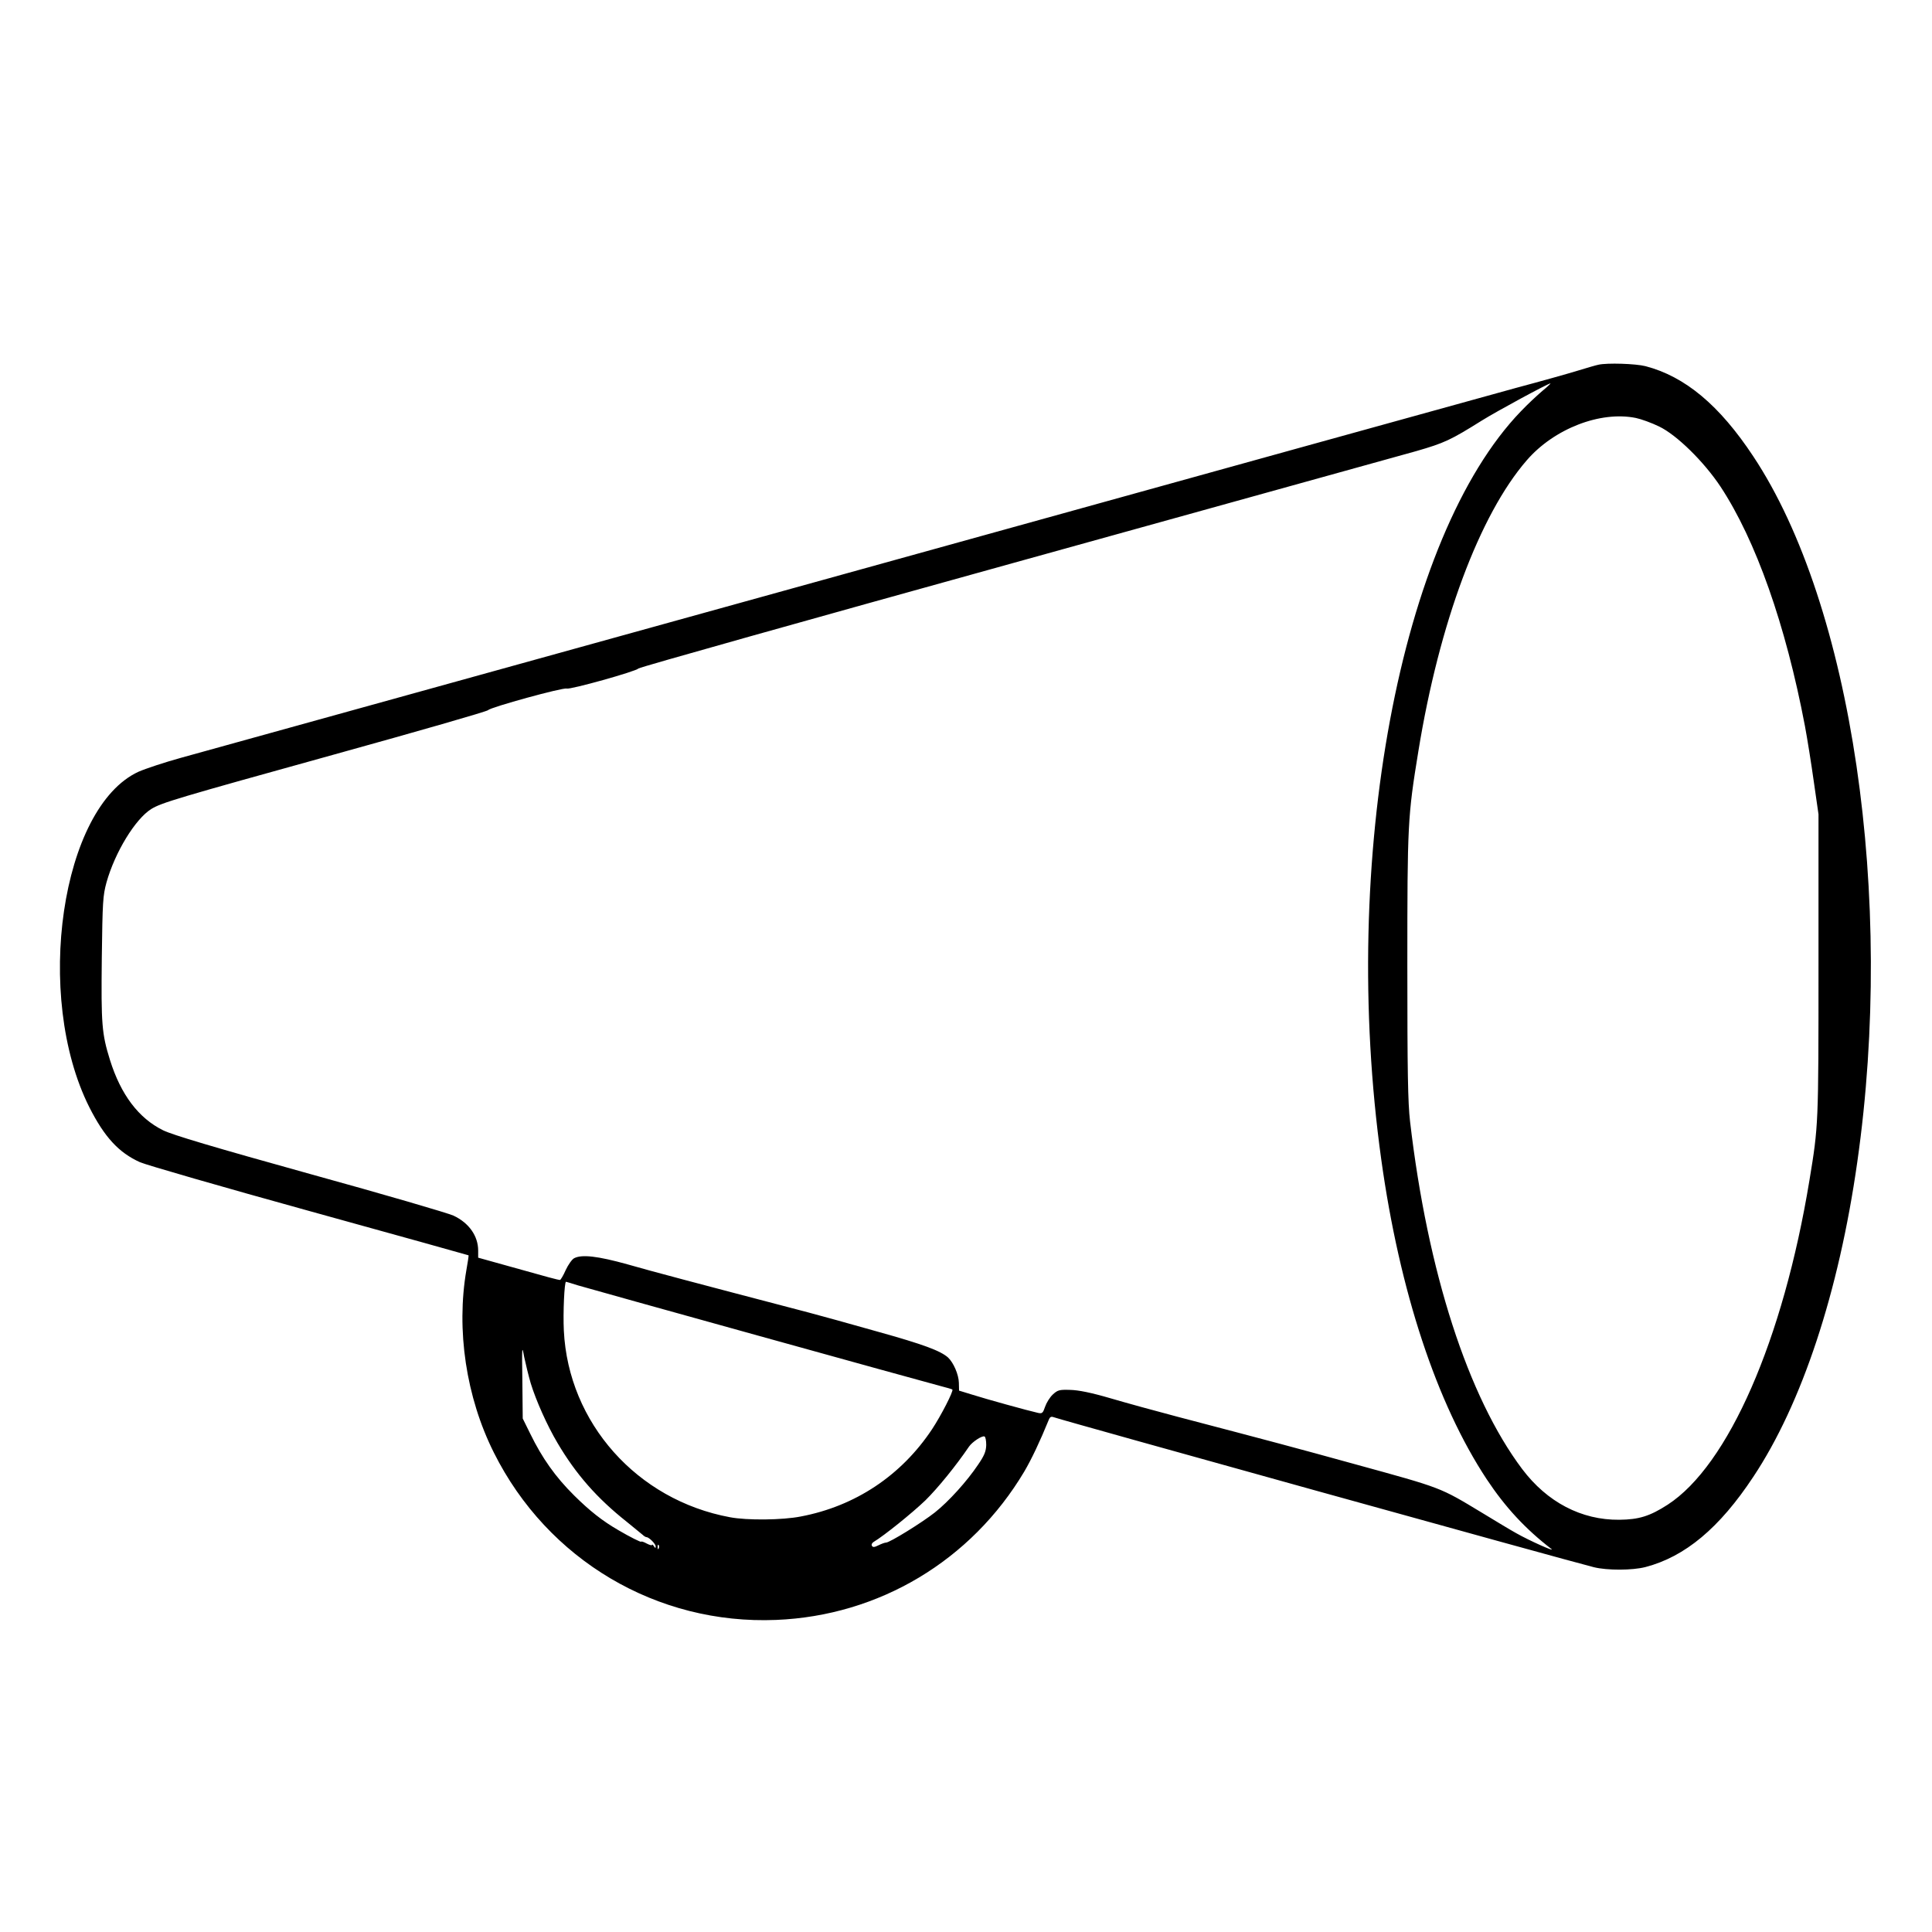 <?xml version="1.0" standalone="no"?>
<!DOCTYPE svg PUBLIC "-//W3C//DTD SVG 20010904//EN"
 "http://www.w3.org/TR/2001/REC-SVG-20010904/DTD/svg10.dtd">
<svg version="1.0" xmlns="http://www.w3.org/2000/svg"
 width="2048pt" height="2048pt" viewBox="0 0 2048 2048"
 preserveAspectRatio="xMidYMid meet">
<g transform="translate(0,2048) scale(0.192,-0.192)"
fill="#000000" stroke="none">
<path d="M8825 8653 c-11 -2 -63 -17 -115 -33 -52 -16 -205 -59 -340 -95 -135
-37 -1811 -501 -3725 -1032 -1914 -530 -3554 -985 -3645 -1010 -91 -25 -196
-60 -235 -77 -427 -196 -580 -1238 -272 -1852 83 -164 162 -251 280 -304 34
-15 456 -137 937 -270 481 -133 876 -243 877 -244 1 -1 -4 -38 -12 -81 -57
-331 -2 -702 152 -1009 296 -592 900 -950 1558 -923 568 23 1077 327 1370 819
40 68 87 167 135 285 8 19 13 21 35 13 43 -16 2811 -785 2975 -826 73 -18 212
-18 285 1 218 57 408 215 595 498 268 403 472 1019 574 1737 209 1461 -29
3076 -574 3897 -187 283 -377 441 -595 498 -55 14 -212 19 -260 8z m-310 -145
c-27 -23 -81 -73 -118 -112 -669 -694 -1001 -2477 -771 -4131 101 -727 306
-1347 582 -1765 103 -155 213 -274 357 -385 26 -20 -122 46 -194 87 -31 17
-117 69 -191 114 -232 140 -216 134 -700 267 -326 90 -465 127 -980 262 -118
31 -285 77 -370 102 -106 31 -176 45 -222 46 -60 2 -69 -1 -96 -26 -16 -15
-35 -46 -42 -67 -12 -35 -16 -39 -39 -34 -54 12 -289 77 -361 100 l-75 23 -1
43 c-1 46 -30 112 -60 140 -42 37 -135 72 -390 143 -148 42 -318 89 -379 105
-634 166 -864 227 -1000 266 -165 46 -253 56 -295 34 -12 -6 -33 -36 -47 -66
-13 -30 -28 -54 -31 -54 -11 0 -70 16 -269 72 l-183 51 0 39 c0 81 -51 153
-136 193 -30 14 -386 118 -792 230 -536 149 -757 215 -811 241 -136 67 -234
197 -294 389 -45 145 -49 196 -45 560 4 315 6 346 26 420 47 167 159 350 247
405 57 35 141 60 1010 301 462 128 845 238 850 245 13 16 414 126 433 119 19
-7 384 95 397 111 6 7 939 269 2075 584 1136 315 2134 592 2219 616 156 45
190 61 361 168 83 52 366 205 380 206 3 0 -17 -19 -45 -42z m517 -149 c29 -6
87 -27 128 -47 98 -47 248 -195 339 -332 195 -296 360 -763 466 -1321 13 -69
35 -207 49 -307 l26 -181 0 -834 c0 -882 0 -883 -50 -1187 -145 -881 -448
-1574 -783 -1791 -98 -63 -158 -82 -267 -83 -209 -2 -398 97 -536 280 -299
398 -522 1087 -619 1919 -12 105 -15 271 -15 861 0 787 2 822 61 1184 115 707
338 1305 598 1605 151 175 407 274 603 234z m-5841 -4789 c73 -22 1899 -529
1999 -555 36 -9 66 -18 68 -20 8 -7 -63 -145 -112 -219 -170 -256 -424 -425
-725 -482 -101 -20 -297 -22 -391 -4 -513 95 -892 521 -917 1030 -5 100 3 270
12 270 2 0 31 -9 66 -20z m-261 -540 c29 -95 91 -234 148 -330 102 -173 218
-305 382 -435 41 -33 81 -66 88 -72 7 -7 17 -13 21 -13 14 0 51 -37 51 -51 0
-11 -2 -11 -10 1 -5 8 -10 12 -10 7 0 -4 -13 -1 -30 8 -16 9 -30 13 -30 10 0
-5 -62 26 -125 63 -90 52 -159 107 -245 192 -104 103 -177 207 -242 340 l-42
85 -2 205 c-3 196 -2 202 10 135 8 -38 24 -104 36 -145z m2515 -341 c-1 -35
-10 -58 -45 -109 -61 -91 -162 -203 -239 -264 -71 -56 -249 -166 -269 -166 -7
0 -26 -7 -42 -15 -22 -11 -31 -12 -36 -3 -4 7 0 16 10 22 57 34 212 159 285
229 69 68 169 191 241 297 18 26 71 61 85 56 6 -1 10 -23 10 -47z m-1808 -571
c-3 -8 -6 -5 -6 6 -1 11 2 17 5 13 3 -3 4 -12 1 -19z"/>
</g>
</svg>
